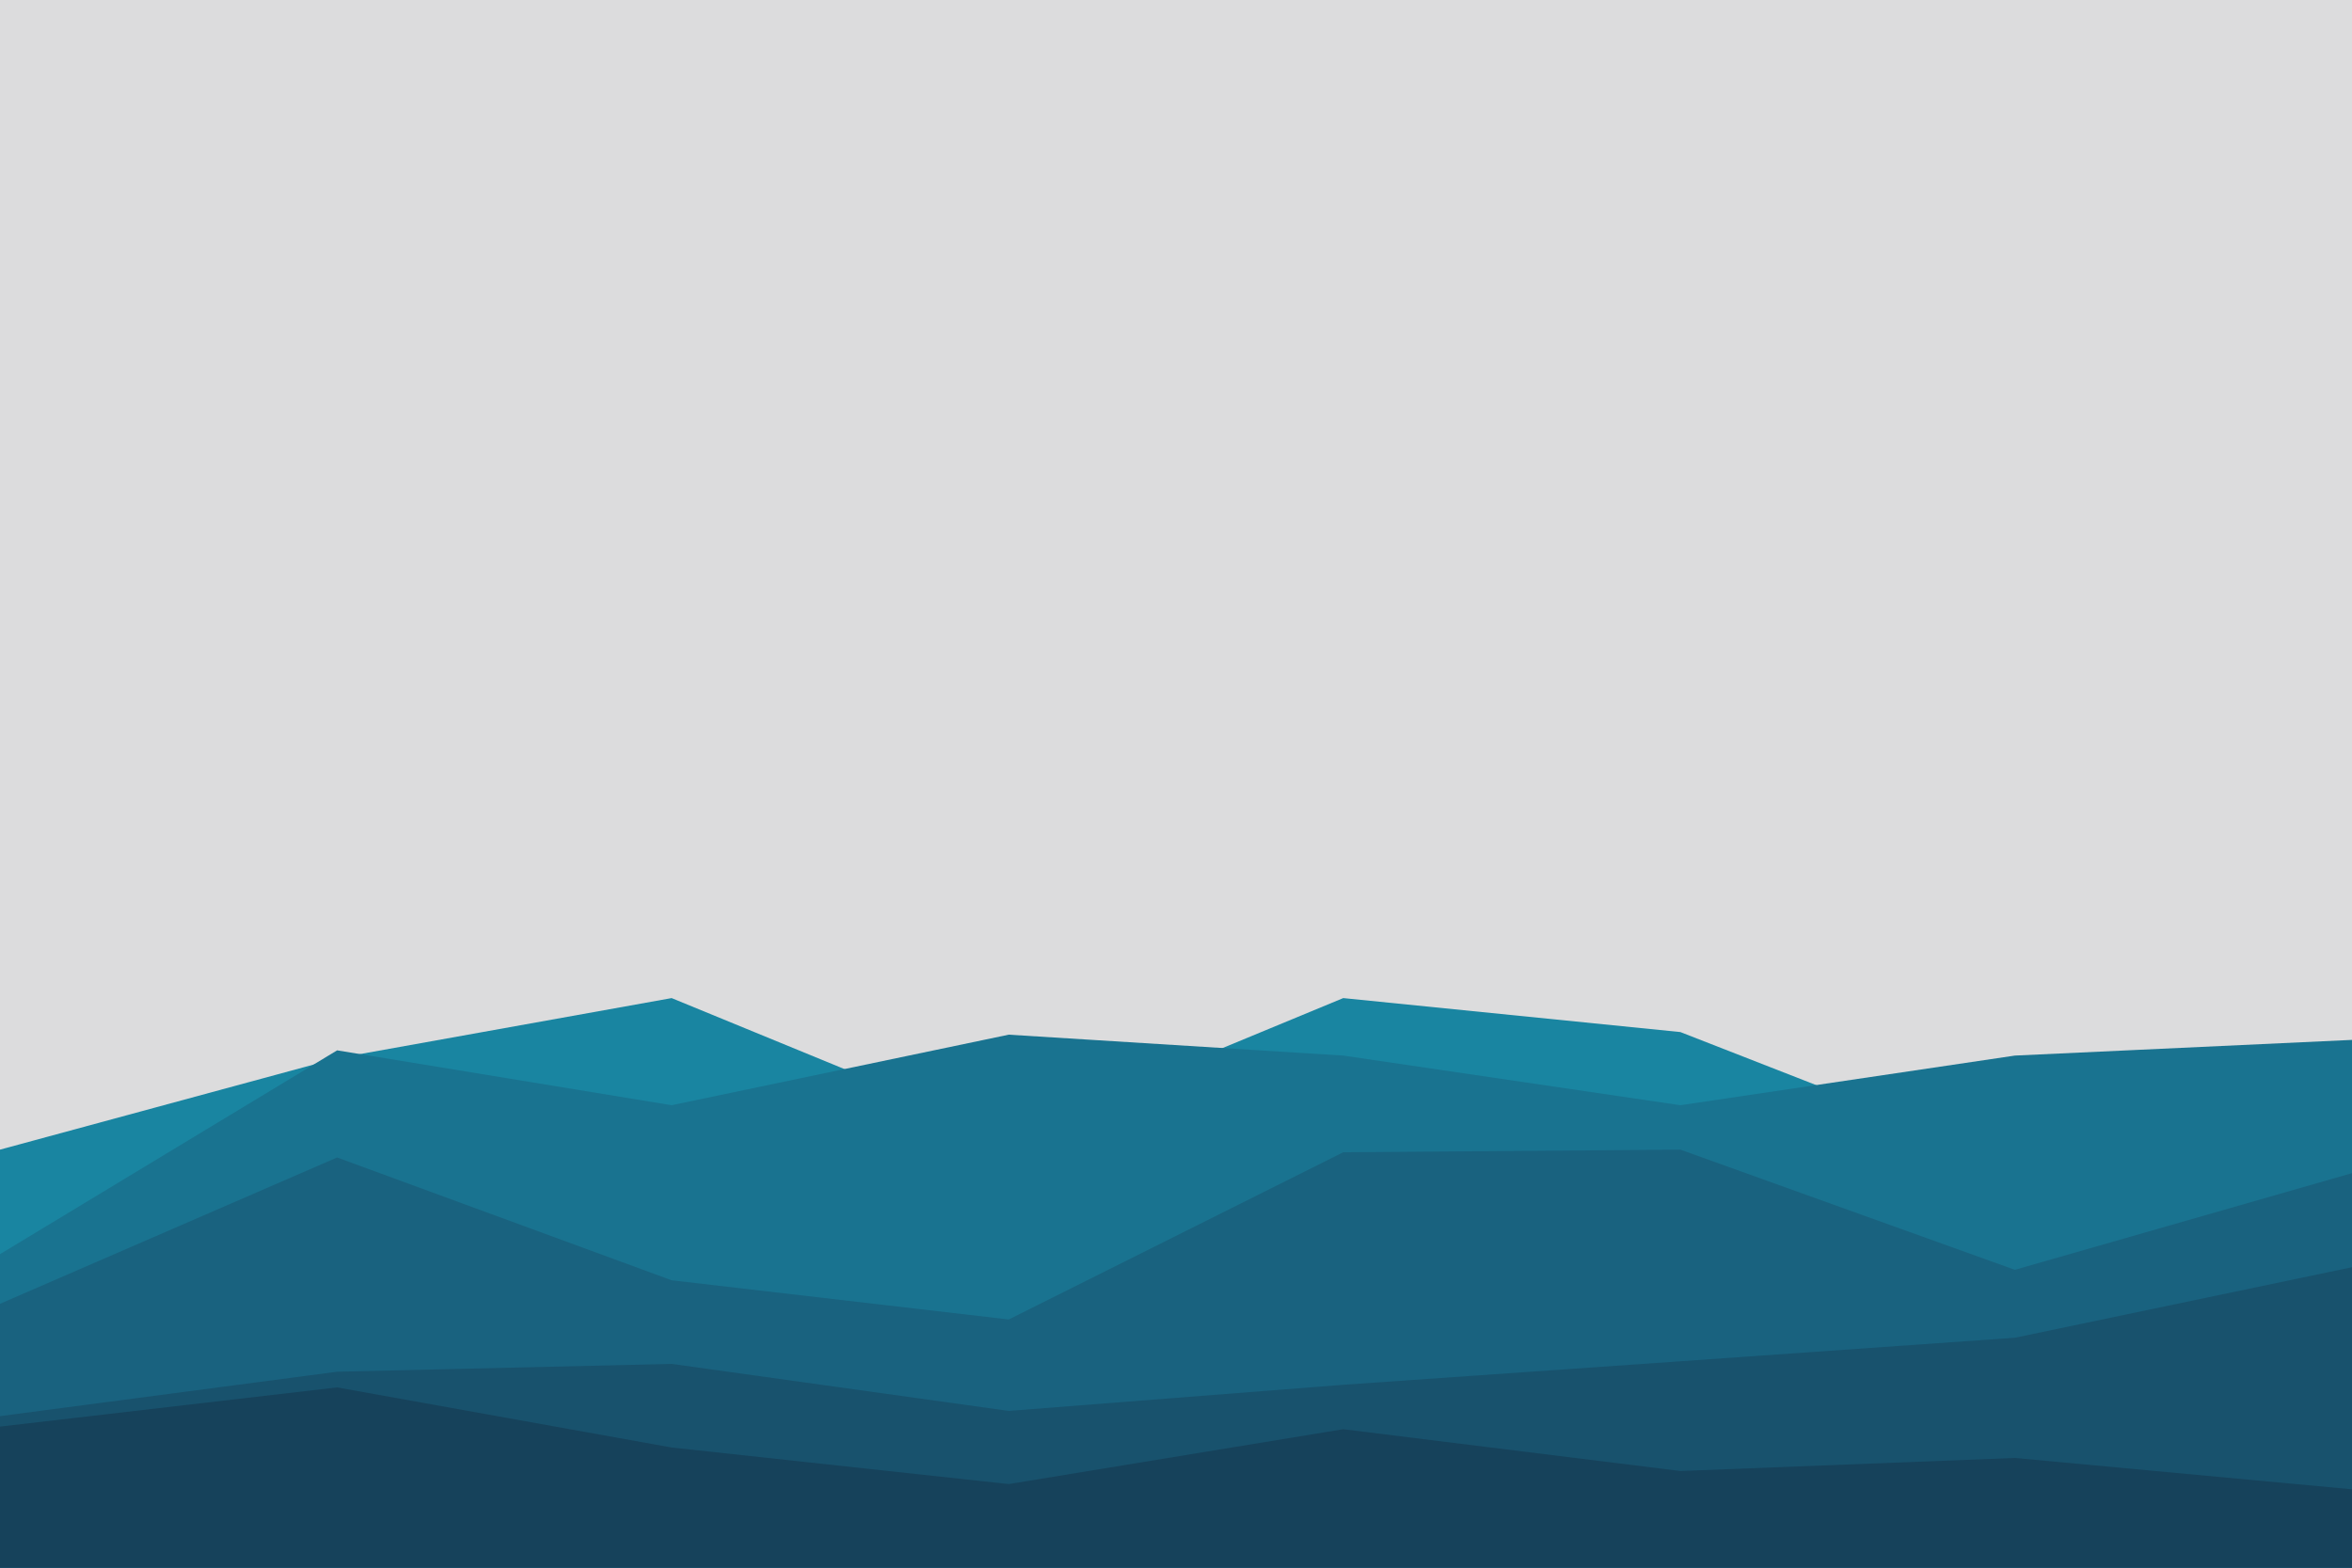 <svg id="visual" viewBox="0 0 900 600" width="900" height="600" xmlns="http://www.w3.org/2000/svg" xmlns:xlink="http://www.w3.org/1999/xlink" version="1.1"><rect x="0" y="0" width="900" height="600" fill="#dcdcdd"></rect><path d="M0 440L129 405L257 382L386 435L514 382L643 395L771 445L900 447L900 601L771 601L643 601L514 601L386 601L257 601L129 601L0 601Z" fill="#1985a1"></path><path d="M0 480L129 402L257 423L386 396L514 404L643 423L771 404L900 398L900 601L771 601L643 601L514 601L386 601L257 601L129 601L0 601Z" fill="#197390"></path><path d="M0 499L129 443L257 490L386 505L514 441L643 440L771 486L900 449L900 601L771 601L643 601L514 601L386 601L257 601L129 601L0 601Z" fill="#19627f"></path><path d="M0 542L129 525L257 522L386 540L514 530L643 521L771 512L900 485L900 601L771 601L643 601L514 601L386 601L257 601L129 601L0 601Z" fill="#18526d"></path><path d="M0 546L129 531L257 554L386 568L514 547L643 563L771 558L900 570L900 601L771 601L643 601L514 601L386 601L257 601L129 601L0 601Z" fill="#16425b"></path></svg>